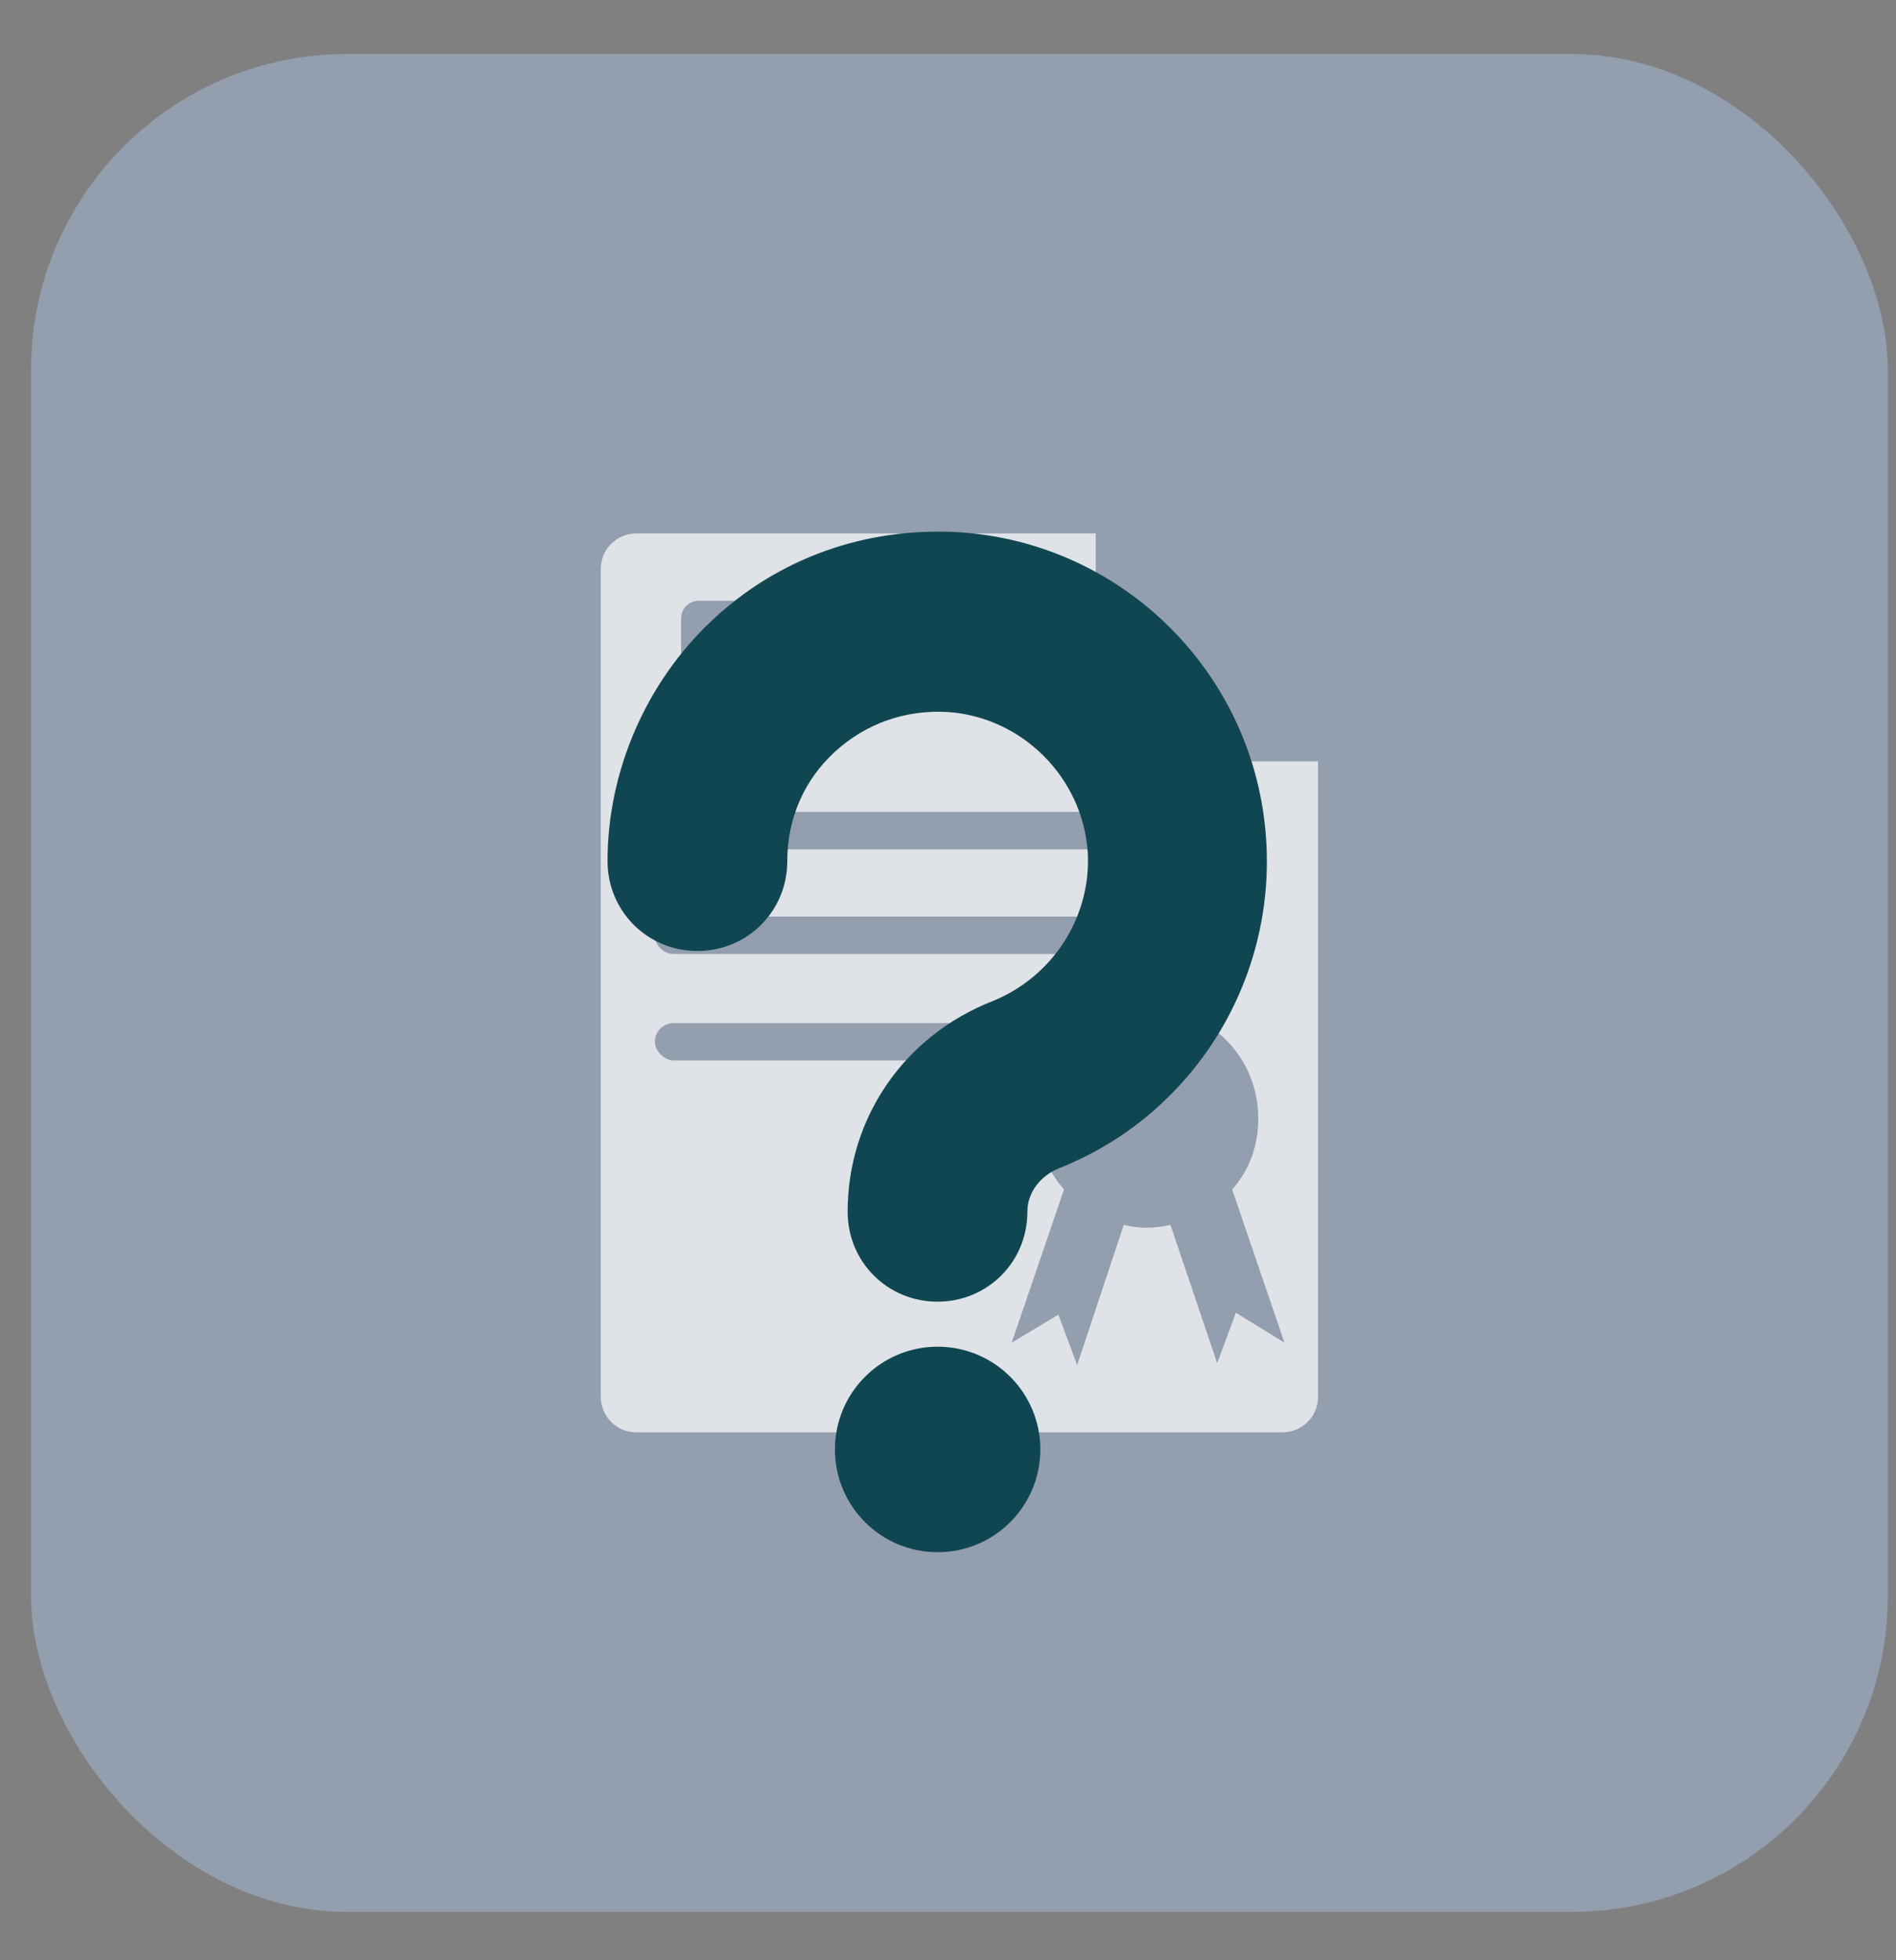 <svg width="30" height="31" viewBox="0 0 30 31" fill="none" xmlns="http://www.w3.org/2000/svg">
<rect x="0" y="0" width="30" height="31" fill="#808080" stroke="none"/>
<rect x="0.49" y="0.854" width="29.381" height="29.381" rx="5" fill="#939EAE"/>
<path opacity="0.7" d="M18.107 12.041C17.663 12.041 17.338 11.687 17.338 11.273L17.338 8.436H10.068C9.772 8.436 9.506 8.672 9.506 8.997V22.09C9.506 22.386 9.742 22.652 10.068 22.652H20.294C20.589 22.652 20.855 22.416 20.855 22.09V12.041H18.107ZM10.777 9.795C10.777 9.618 10.895 9.5 11.072 9.5H15.565C15.713 9.5 15.86 9.618 15.86 9.795V10.918C15.86 11.066 15.713 11.214 15.565 11.214L11.072 11.214C10.895 11.214 10.777 11.066 10.777 10.918V9.795ZM10.363 13.135C10.363 12.987 10.511 12.839 10.659 12.839H19.525C19.673 12.839 19.821 12.987 19.821 13.135C19.821 13.283 19.673 13.431 19.525 13.431H10.659C10.511 13.431 10.363 13.312 10.363 13.135ZM10.363 14.79C10.363 14.613 10.511 14.495 10.659 14.495H19.525C19.673 14.495 19.821 14.613 19.821 14.79C19.821 14.938 19.673 15.086 19.525 15.086H10.659C10.511 15.086 10.363 14.967 10.363 14.79ZM15.801 16.475C15.801 16.623 15.683 16.77 15.506 16.77H10.659C10.511 16.77 10.363 16.622 10.363 16.475C10.363 16.297 10.511 16.179 10.659 16.179H15.506C15.683 16.15 15.801 16.297 15.801 16.475ZM19.555 20.76L19.259 21.558L18.52 19.371C18.254 19.43 18.018 19.43 17.781 19.371L17.043 21.588L16.747 20.79L16.008 21.233L16.836 18.81C16.57 18.514 16.422 18.13 16.422 17.687C16.422 16.711 17.19 15.943 18.166 15.943C19.141 15.943 19.909 16.712 19.909 17.687C19.909 18.13 19.762 18.514 19.496 18.81L20.323 21.233L19.555 20.76Z" fill="white"/>
<path d="M16.461 22.922C16.461 23.82 15.734 24.547 14.836 24.547C13.938 24.547 13.211 23.82 13.211 22.922C13.211 22.025 13.938 21.297 14.836 21.297C15.734 21.297 16.461 22.025 16.461 22.922Z" fill="#104651"/>
<path d="M16.765 18.472C18.857 17.639 20.177 15.547 20.035 13.292C19.873 10.671 17.78 8.578 15.159 8.416C13.697 8.335 12.315 8.822 11.259 9.818C10.223 10.793 9.613 12.195 9.613 13.617C9.613 14.409 10.243 15.039 11.035 15.039C11.828 15.039 12.457 14.409 12.457 13.617C12.457 12.947 12.722 12.337 13.209 11.89C13.697 11.443 14.326 11.22 14.997 11.26C16.175 11.341 17.13 12.296 17.211 13.475C17.272 14.49 16.663 15.445 15.708 15.831C14.306 16.38 13.412 17.68 13.412 19.163C13.412 19.956 14.042 20.585 14.834 20.585C15.627 20.585 16.256 19.956 16.256 19.163C16.256 18.858 16.46 18.594 16.764 18.472L16.765 18.472Z" fill="#104651"/>
</svg>
